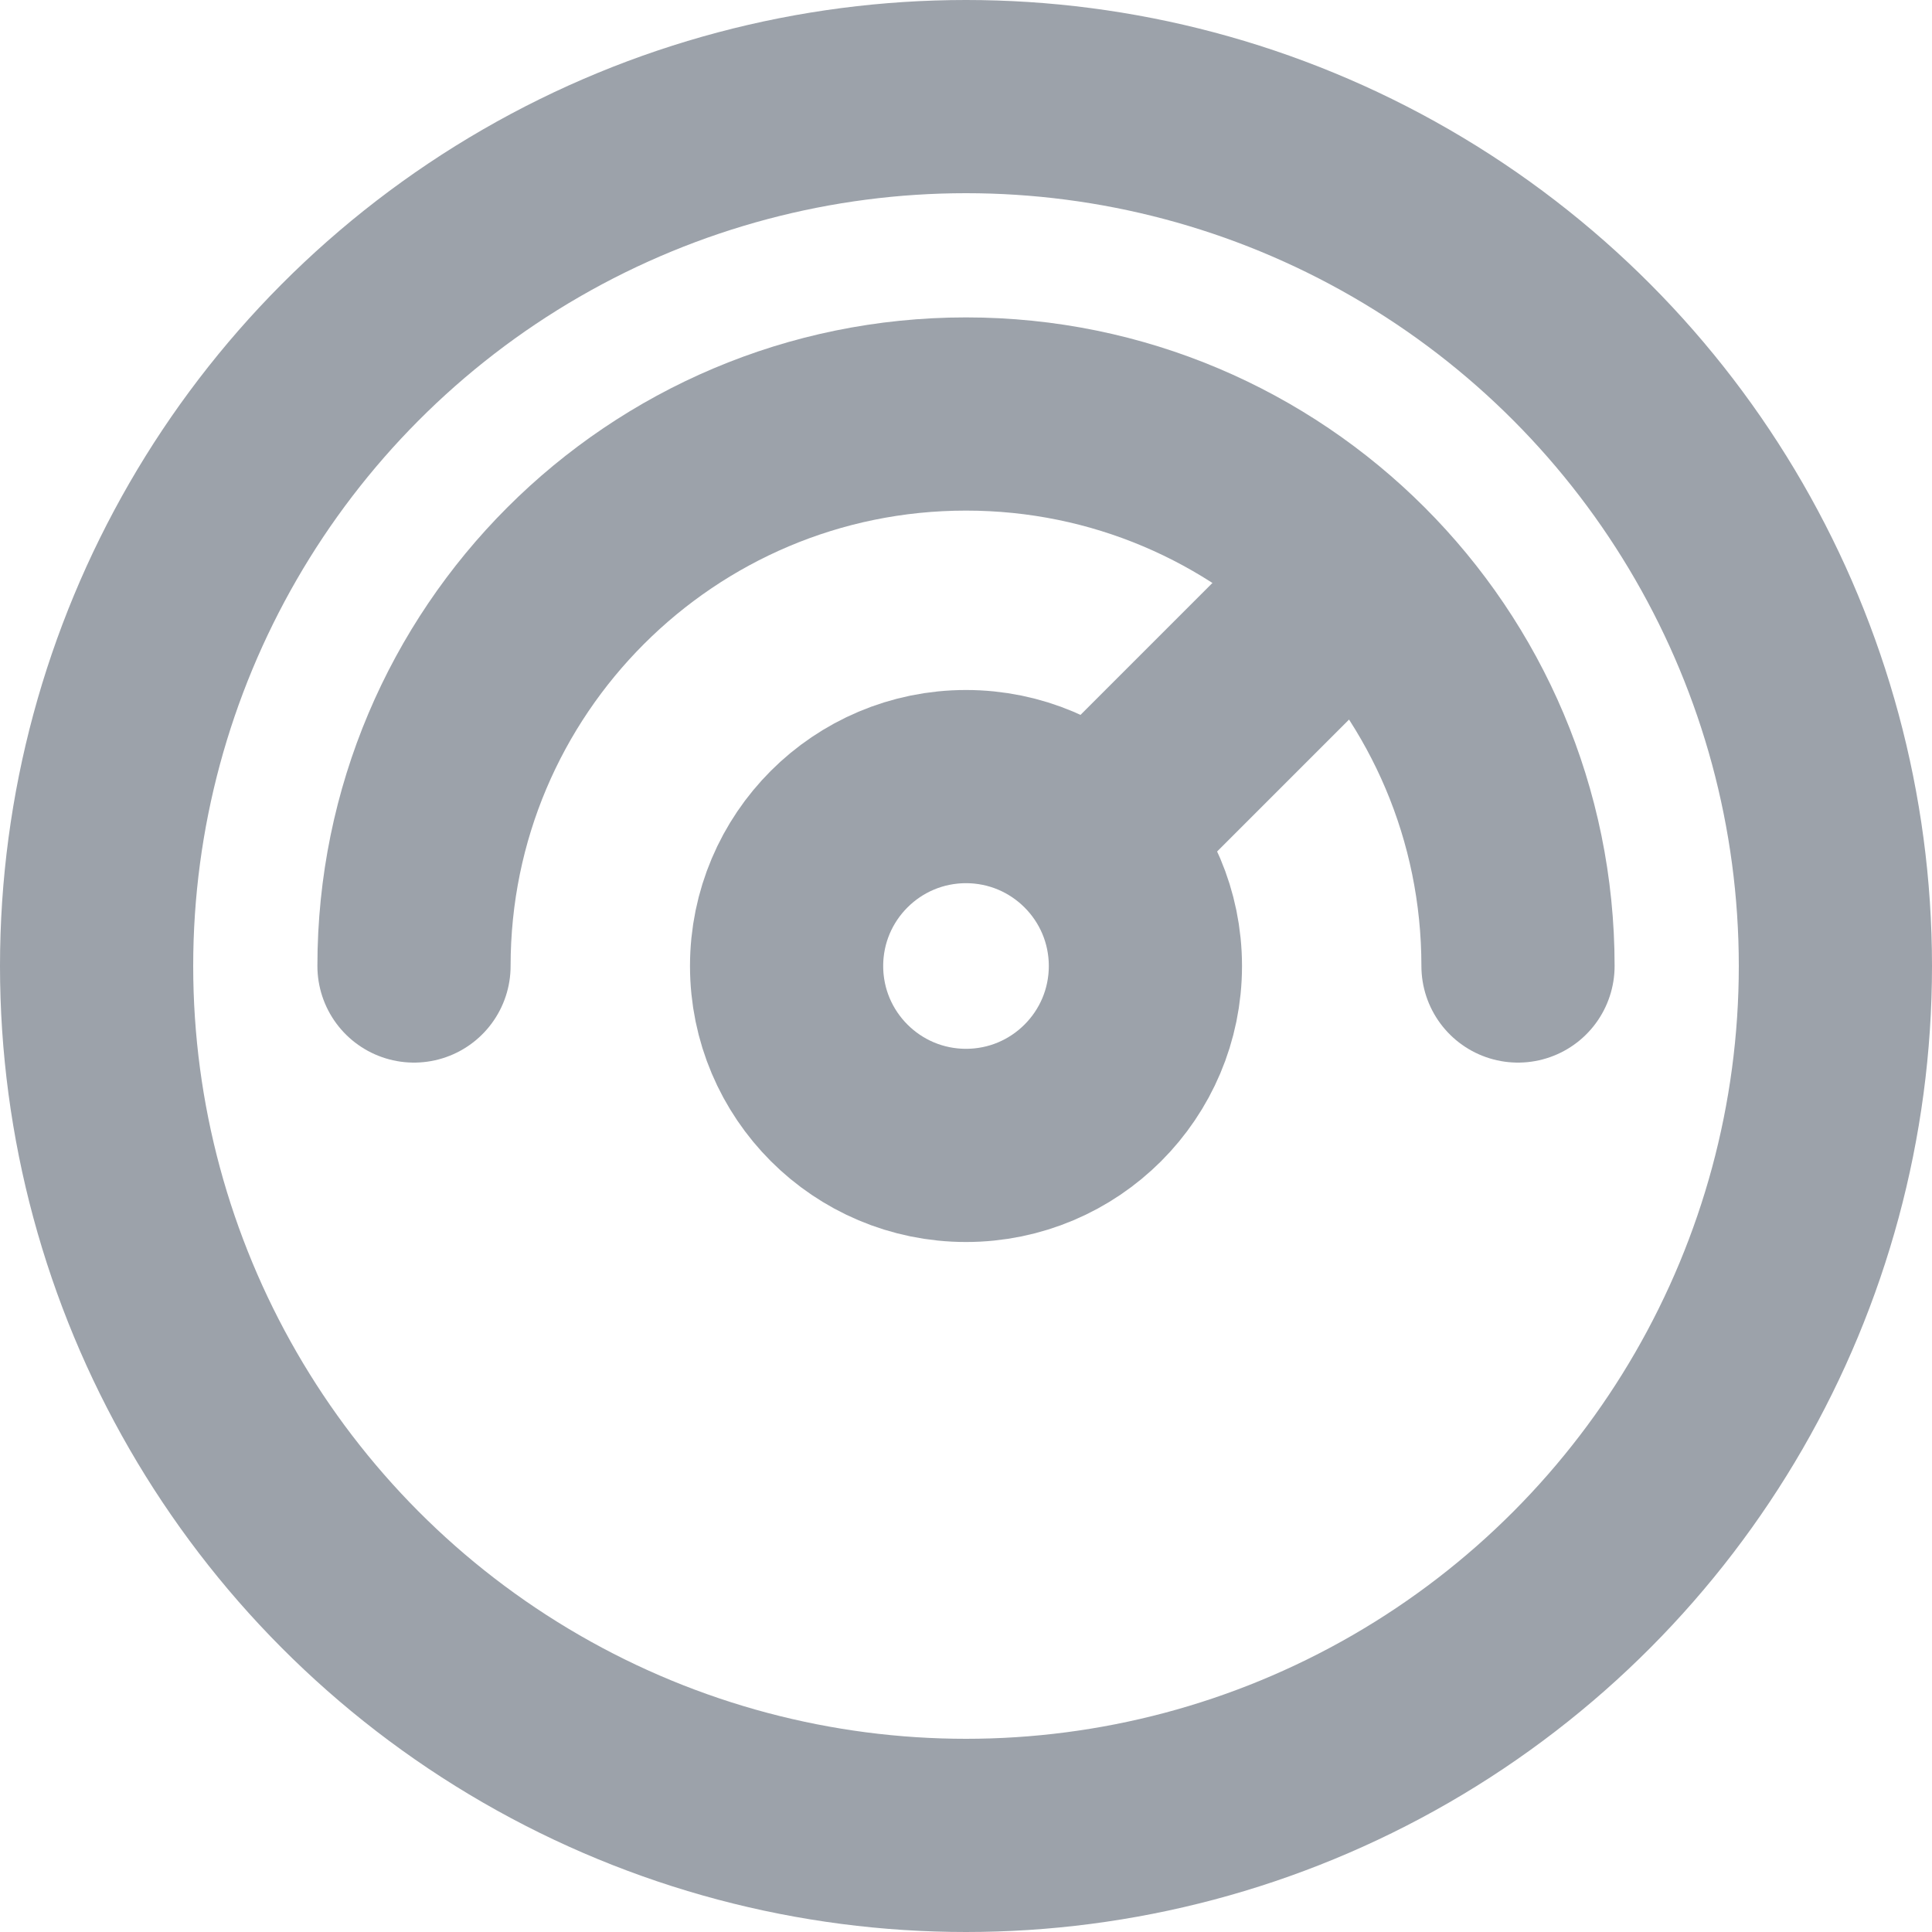 <svg width="14" height="14" viewBox="0 0 14 14" fill="none" xmlns="http://www.w3.org/2000/svg">
<circle cx="7" cy="7" r="6.3" stroke="#9CA2AA" stroke-width="1.4"/>
<circle cx="7" cy="7" r="1.3" stroke="#9CA2AA" stroke-width="1.4"/>
<path d="M11 7C11 4.791 9.209 3 7 3C4.791 3 3 4.791 3 7" stroke="#9CA2AA" stroke-width="1.4" stroke-linecap="round"/>
<path d="M8 6L9.5 4.5" stroke="#9CA2AA" stroke-width="1.4" stroke-linecap="round" stroke-linejoin="round"/>
</svg>
